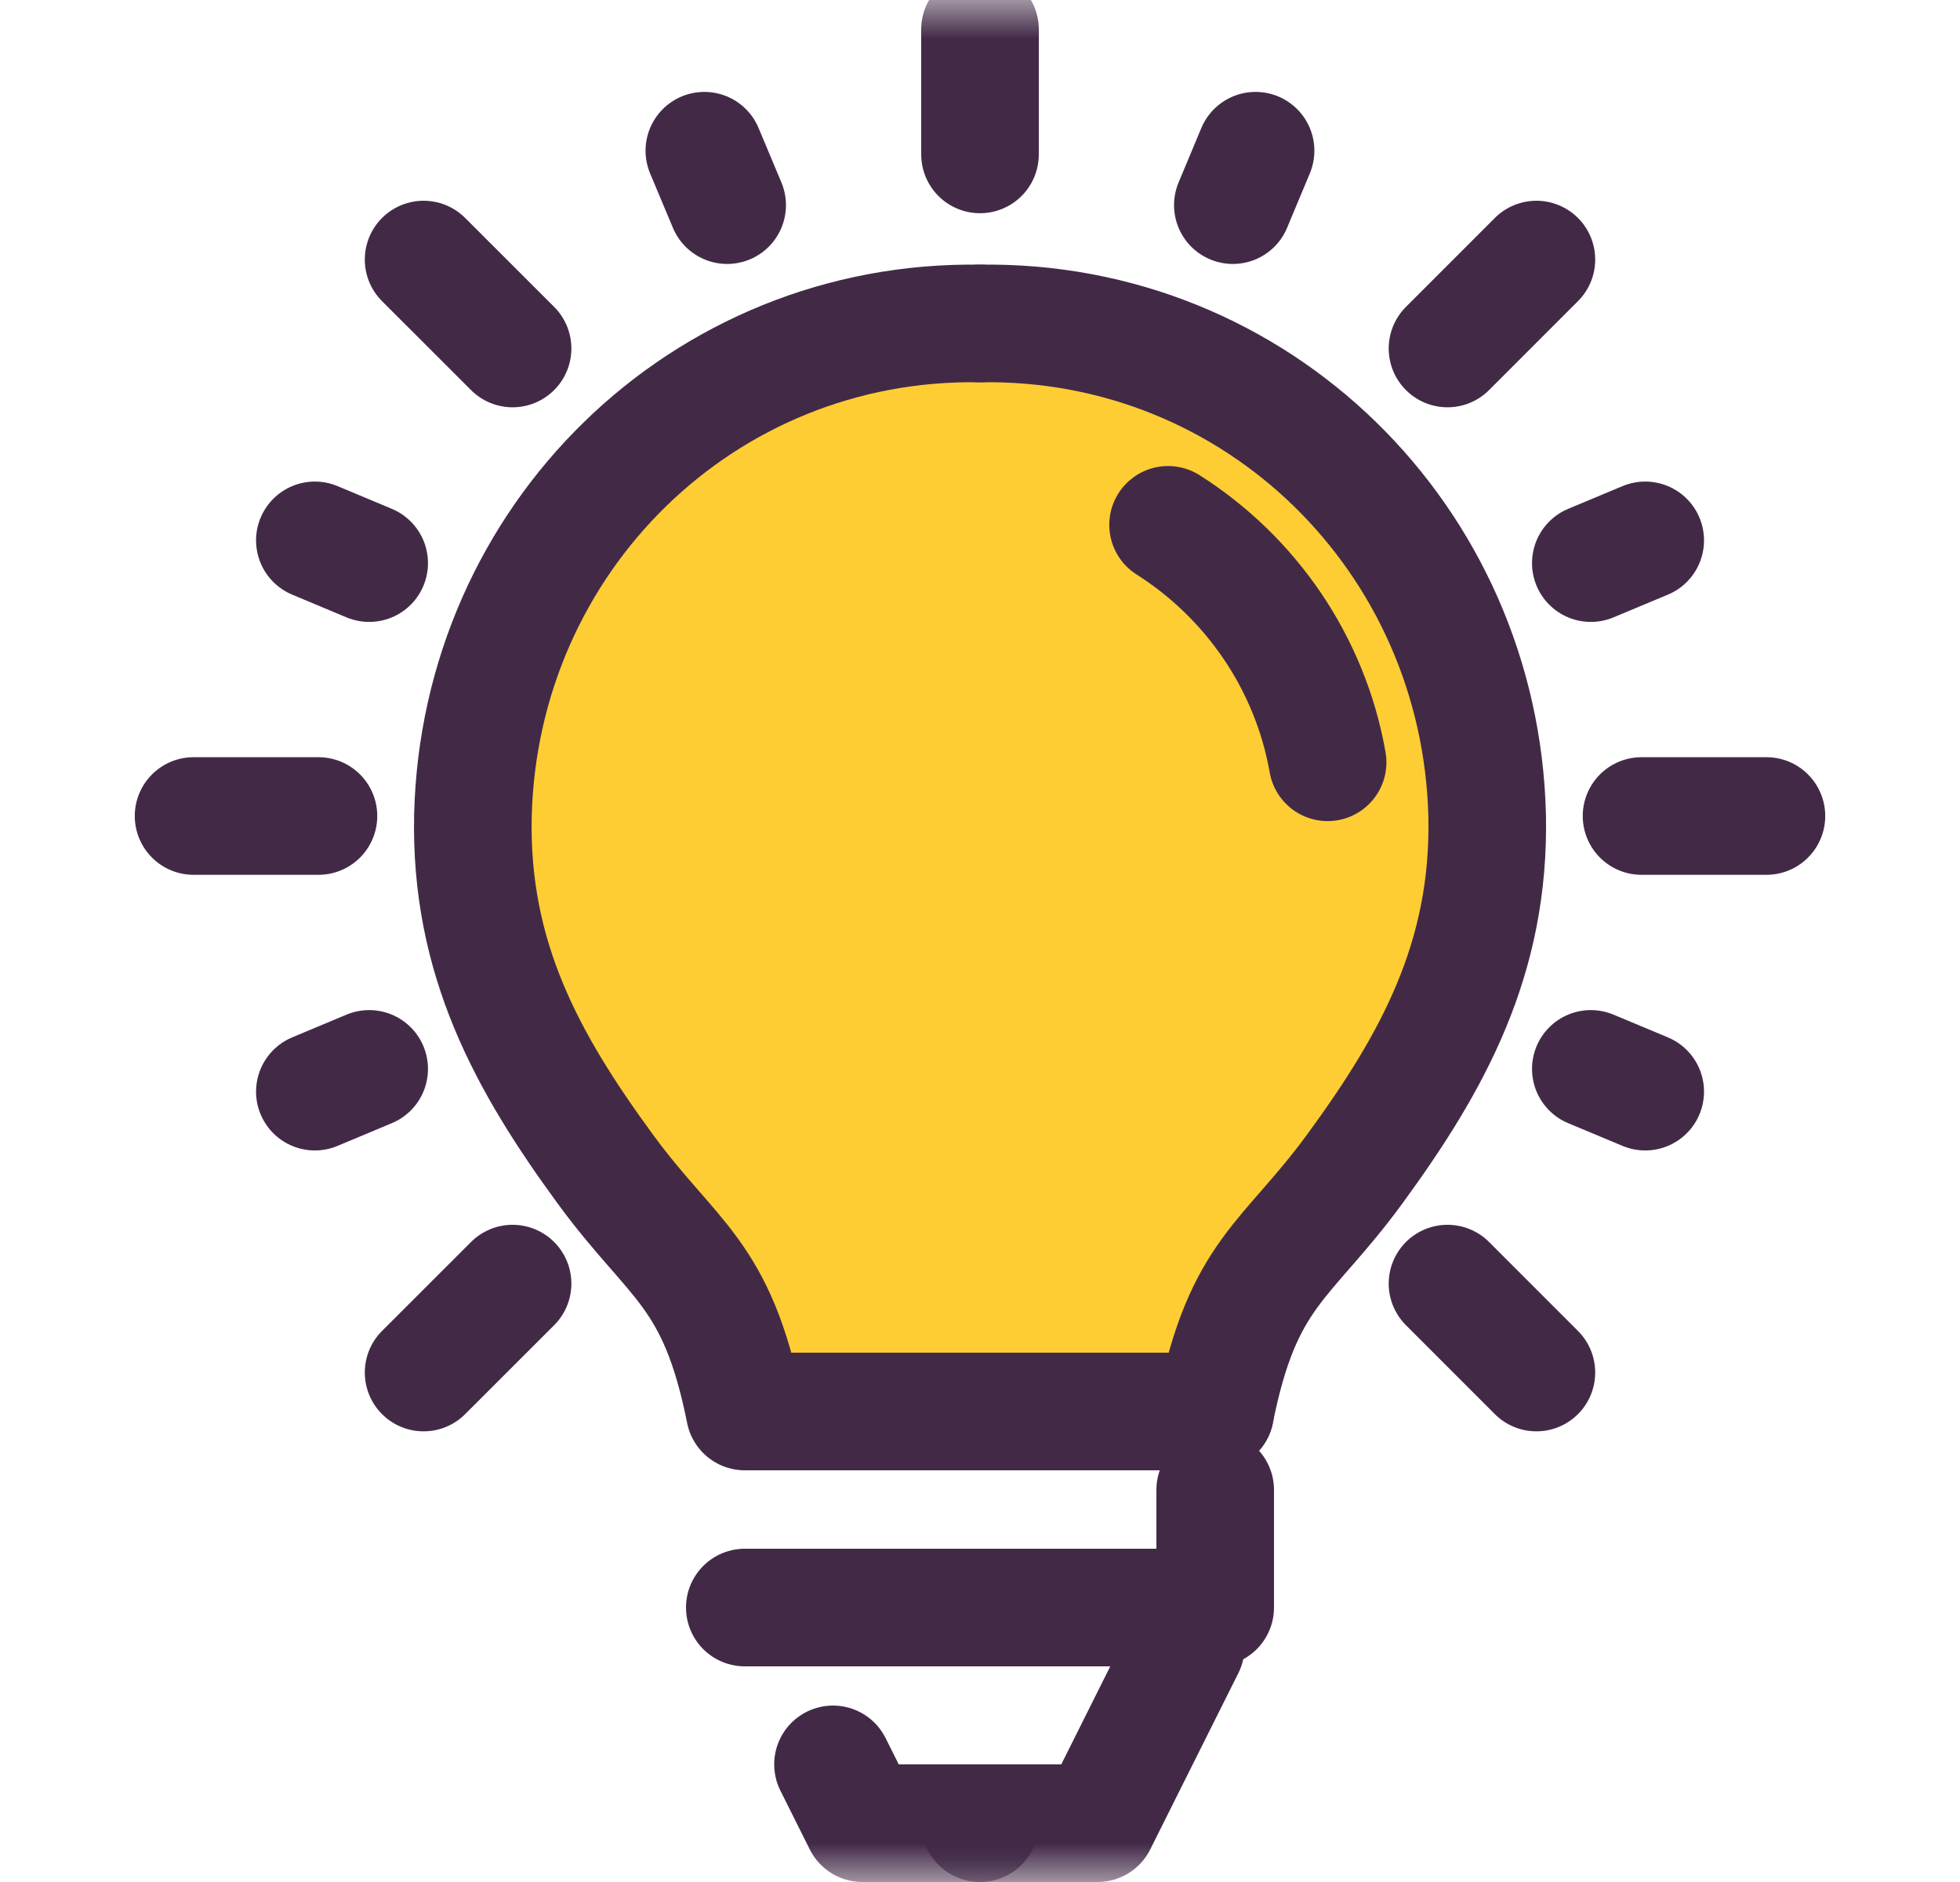 <svg width="25" height="24" viewBox="0 0 25 24" fill="none" xmlns="http://www.w3.org/2000/svg">
<path d="M15.893 15.954L13.117 4.853C13.048 4.576 12.8 4.383 12.516 4.383C12.217 4.383 11.96 4.596 11.906 4.89L9.719 16.701C9.605 17.316 10.077 17.883 10.702 17.883H14.465C14.799 17.883 15.111 17.716 15.297 17.438L15.755 16.751C15.911 16.517 15.961 16.227 15.893 15.954Z" fill="#FECD34"/>
<mask id="mask0_152_10262" style="mask-type:luminance" maskUnits="userSpaceOnUse" x="0" y="0" width="25" height="24">
<path d="M24.5 0H0.5V24H24.5V0Z" fill="white"/>
</mask>
<g mask="url(#mask0_152_10262)">
<path d="M12.5 4.125C8.966 4.069 6.116 6.872 6.032 10.406C5.994 12.225 6.725 13.547 7.719 14.906C8.591 16.097 9.144 16.219 9.5 18" fill="#FECD34"/>
<path d="M12.5 4.125C8.966 4.069 6.116 6.872 6.032 10.406C5.994 12.225 6.725 13.547 7.719 14.906C8.591 16.097 9.144 16.219 9.5 18" stroke="#422A47" stroke-width="1.5" stroke-miterlimit="10" stroke-linecap="round" stroke-linejoin="round"/>
</g>
<mask id="mask1_152_10262" style="mask-type:luminance" maskUnits="userSpaceOnUse" x="0" y="0" width="25" height="24">
<path d="M24.5 0H0.5V24H24.5V0Z" fill="white"/>
</mask>
<g mask="url(#mask1_152_10262)">
<path d="M12.5 4.125C16.034 4.069 18.884 6.872 18.969 10.406C19.006 12.225 18.275 13.547 17.281 14.906C16.409 16.097 15.856 16.219 15.5 18" fill="#FECD34"/>
<path d="M12.5 4.125C16.034 4.069 18.884 6.872 18.969 10.406C19.006 12.225 18.275 13.547 17.281 14.906C16.409 16.097 15.856 16.219 15.5 18" stroke="#422A47" stroke-width="1.5" stroke-miterlimit="10" stroke-linecap="round" stroke-linejoin="round"/>
</g>
<mask id="mask2_152_10262" style="mask-type:luminance" maskUnits="userSpaceOnUse" x="0" y="0" width="25" height="24">
<path d="M24.5 0H0.5V24H24.5V0Z" fill="white"/>
</mask>
<g mask="url(#mask2_152_10262)">
<path d="M15.5 18H15.481H9.594" stroke="#422A47" stroke-width="1.5" stroke-miterlimit="10" stroke-linecap="round" stroke-linejoin="round"/>
</g>
<mask id="mask3_152_10262" style="mask-type:luminance" maskUnits="userSpaceOnUse" x="0" y="-1" width="25" height="25">
<path d="M24.5 -0.5H0.5V23.5H24.5V-0.5Z" fill="white"/>
</mask>
<g mask="url(#mask3_152_10262)">
<path d="M15.5 19V20.5H9.5" stroke="#422A47" stroke-width="1.5" stroke-miterlimit="10" stroke-linecap="round" stroke-linejoin="round"/>
</g>
<mask id="mask4_152_10262" style="mask-type:luminance" maskUnits="userSpaceOnUse" x="0" y="0" width="25" height="24">
<path d="M24.5 0H0.5V24H24.5V0Z" fill="white"/>
</mask>
<g mask="url(#mask4_152_10262)">
<path d="M15.125 21L14 23.25H12.5" stroke="#422A47" stroke-width="1.5" stroke-miterlimit="10" stroke-linecap="round" stroke-linejoin="round"/>
</g>
<mask id="mask5_152_10262" style="mask-type:luminance" maskUnits="userSpaceOnUse" x="0" y="0" width="25" height="24">
<path d="M24.5 0H0.5V24H24.5V0Z" fill="white"/>
</mask>
<g mask="url(#mask5_152_10262)">
<path d="M12.5 0.375V1.969" stroke="#422A47" stroke-width="1.5" stroke-miterlimit="10" stroke-linecap="round" stroke-linejoin="round"/>
</g>
<mask id="mask6_152_10262" style="mask-type:luminance" maskUnits="userSpaceOnUse" x="0" y="0" width="25" height="24">
<path d="M24.5 0H0.5V24H24.5V0Z" fill="white"/>
</mask>
<g mask="url(#mask6_152_10262)">
<path d="M8.984 1.922L9.275 2.616" stroke="#422A47" stroke-width="1.5" stroke-miterlimit="10" stroke-linecap="round" stroke-linejoin="round"/>
</g>
<mask id="mask7_152_10262" style="mask-type:luminance" maskUnits="userSpaceOnUse" x="0" y="0" width="25" height="24">
<path d="M24.5 0H0.5V24H24.5V0Z" fill="white"/>
</mask>
<g mask="url(#mask7_152_10262)">
<path d="M4.016 6.891L4.709 7.181" stroke="#422A47" stroke-width="1.5" stroke-miterlimit="10" stroke-linecap="round" stroke-linejoin="round"/>
</g>
<mask id="mask8_152_10262" style="mask-type:luminance" maskUnits="userSpaceOnUse" x="0" y="0" width="25" height="24">
<path d="M24.5 0H0.5V24H24.5V0Z" fill="white"/>
</mask>
<g mask="url(#mask8_152_10262)">
<path d="M4.016 13.921L4.709 13.631" stroke="#422A47" stroke-width="1.5" stroke-miterlimit="10" stroke-linecap="round" stroke-linejoin="round"/>
</g>
<mask id="mask9_152_10262" style="mask-type:luminance" maskUnits="userSpaceOnUse" x="0" y="0" width="25" height="24">
<path d="M24.5 0H0.5V24H24.5V0Z" fill="white"/>
</mask>
<g mask="url(#mask9_152_10262)">
<path d="M20.985 13.921L20.291 13.631" stroke="#422A47" stroke-width="1.5" stroke-miterlimit="10" stroke-linecap="round" stroke-linejoin="round"/>
</g>
<mask id="mask10_152_10262" style="mask-type:luminance" maskUnits="userSpaceOnUse" x="0" y="0" width="25" height="24">
<path d="M24.5 0H0.5V24H24.5V0Z" fill="white"/>
</mask>
<g mask="url(#mask10_152_10262)">
<path d="M20.985 6.891L20.291 7.181" stroke="#422A47" stroke-width="1.5" stroke-miterlimit="10" stroke-linecap="round" stroke-linejoin="round"/>
</g>
<mask id="mask11_152_10262" style="mask-type:luminance" maskUnits="userSpaceOnUse" x="0" y="0" width="25" height="24">
<path d="M24.5 0H0.5V24H24.5V0Z" fill="white"/>
</mask>
<g mask="url(#mask11_152_10262)">
<path d="M16.015 1.922L15.725 2.616" stroke="#422A47" stroke-width="1.5" stroke-miterlimit="10" stroke-linecap="round" stroke-linejoin="round"/>
</g>
<mask id="mask12_152_10262" style="mask-type:luminance" maskUnits="userSpaceOnUse" x="0" y="0" width="25" height="24">
<path d="M24.5 0H0.5V24H24.5V0Z" fill="white"/>
</mask>
<g mask="url(#mask12_152_10262)">
<path d="M5.403 3.31L6.538 4.444" stroke="#422A47" stroke-width="1.5" stroke-miterlimit="10" stroke-linecap="round" stroke-linejoin="round"/>
</g>
<mask id="mask13_152_10262" style="mask-type:luminance" maskUnits="userSpaceOnUse" x="0" y="0" width="25" height="24">
<path d="M24.5 0H0.5V24H24.5V0Z" fill="white"/>
</mask>
<g mask="url(#mask13_152_10262)">
<path d="M2.469 10.406H4.062" stroke="#422A47" stroke-width="1.5" stroke-miterlimit="10" stroke-linecap="round" stroke-linejoin="round"/>
</g>
<mask id="mask14_152_10262" style="mask-type:luminance" maskUnits="userSpaceOnUse" x="0" y="0" width="25" height="24">
<path d="M24.5 0H0.5V24H24.5V0Z" fill="white"/>
</mask>
<g mask="url(#mask14_152_10262)">
<path d="M5.403 17.503L6.538 16.369" stroke="#422A47" stroke-width="1.5" stroke-miterlimit="10" stroke-linecap="round" stroke-linejoin="round"/>
</g>
<mask id="mask15_152_10262" style="mask-type:luminance" maskUnits="userSpaceOnUse" x="0" y="0" width="25" height="24">
<path d="M24.5 0H0.5V24H24.5V0Z" fill="white"/>
</mask>
<g mask="url(#mask15_152_10262)">
<path d="M19.597 17.503L18.463 16.369" stroke="#422A47" stroke-width="1.5" stroke-miterlimit="10" stroke-linecap="round" stroke-linejoin="round"/>
</g>
<mask id="mask16_152_10262" style="mask-type:luminance" maskUnits="userSpaceOnUse" x="0" y="0" width="25" height="24">
<path d="M24.5 0H0.5V24H24.5V0Z" fill="white"/>
</mask>
<g mask="url(#mask16_152_10262)">
<path d="M22.531 10.406H20.938" stroke="#422A47" stroke-width="1.5" stroke-miterlimit="10" stroke-linecap="round" stroke-linejoin="round"/>
</g>
<mask id="mask17_152_10262" style="mask-type:luminance" maskUnits="userSpaceOnUse" x="0" y="0" width="25" height="24">
<path d="M24.5 0H0.5V24H24.5V0Z" fill="white"/>
</mask>
<g mask="url(#mask17_152_10262)">
<path d="M19.597 3.31L18.463 4.444" stroke="#422A47" stroke-width="1.5" stroke-miterlimit="10" stroke-linecap="round" stroke-linejoin="round"/>
</g>
<mask id="mask18_152_10262" style="mask-type:luminance" maskUnits="userSpaceOnUse" x="0" y="0" width="25" height="24">
<path d="M24.5 0H0.5V24H24.5V0Z" fill="white"/>
</mask>
<g mask="url(#mask18_152_10262)">
<path d="M14.899 6.693C15.949 7.359 16.709 8.446 16.934 9.721" stroke="#422A47" stroke-width="1.5" stroke-miterlimit="10" stroke-linecap="round" stroke-linejoin="round"/>
</g>
<mask id="mask19_152_10262" style="mask-type:luminance" maskUnits="userSpaceOnUse" x="0" y="0" width="25" height="24">
<path d="M24.5 0H0.5V24H24.5V0Z" fill="white"/>
</mask>
<g mask="url(#mask19_152_10262)">
<path d="M12.5 23.25H11L10.625 22.5" stroke="#422A47" stroke-width="1.5" stroke-miterlimit="10" stroke-linecap="round" stroke-linejoin="round"/>
</g>
</svg>
